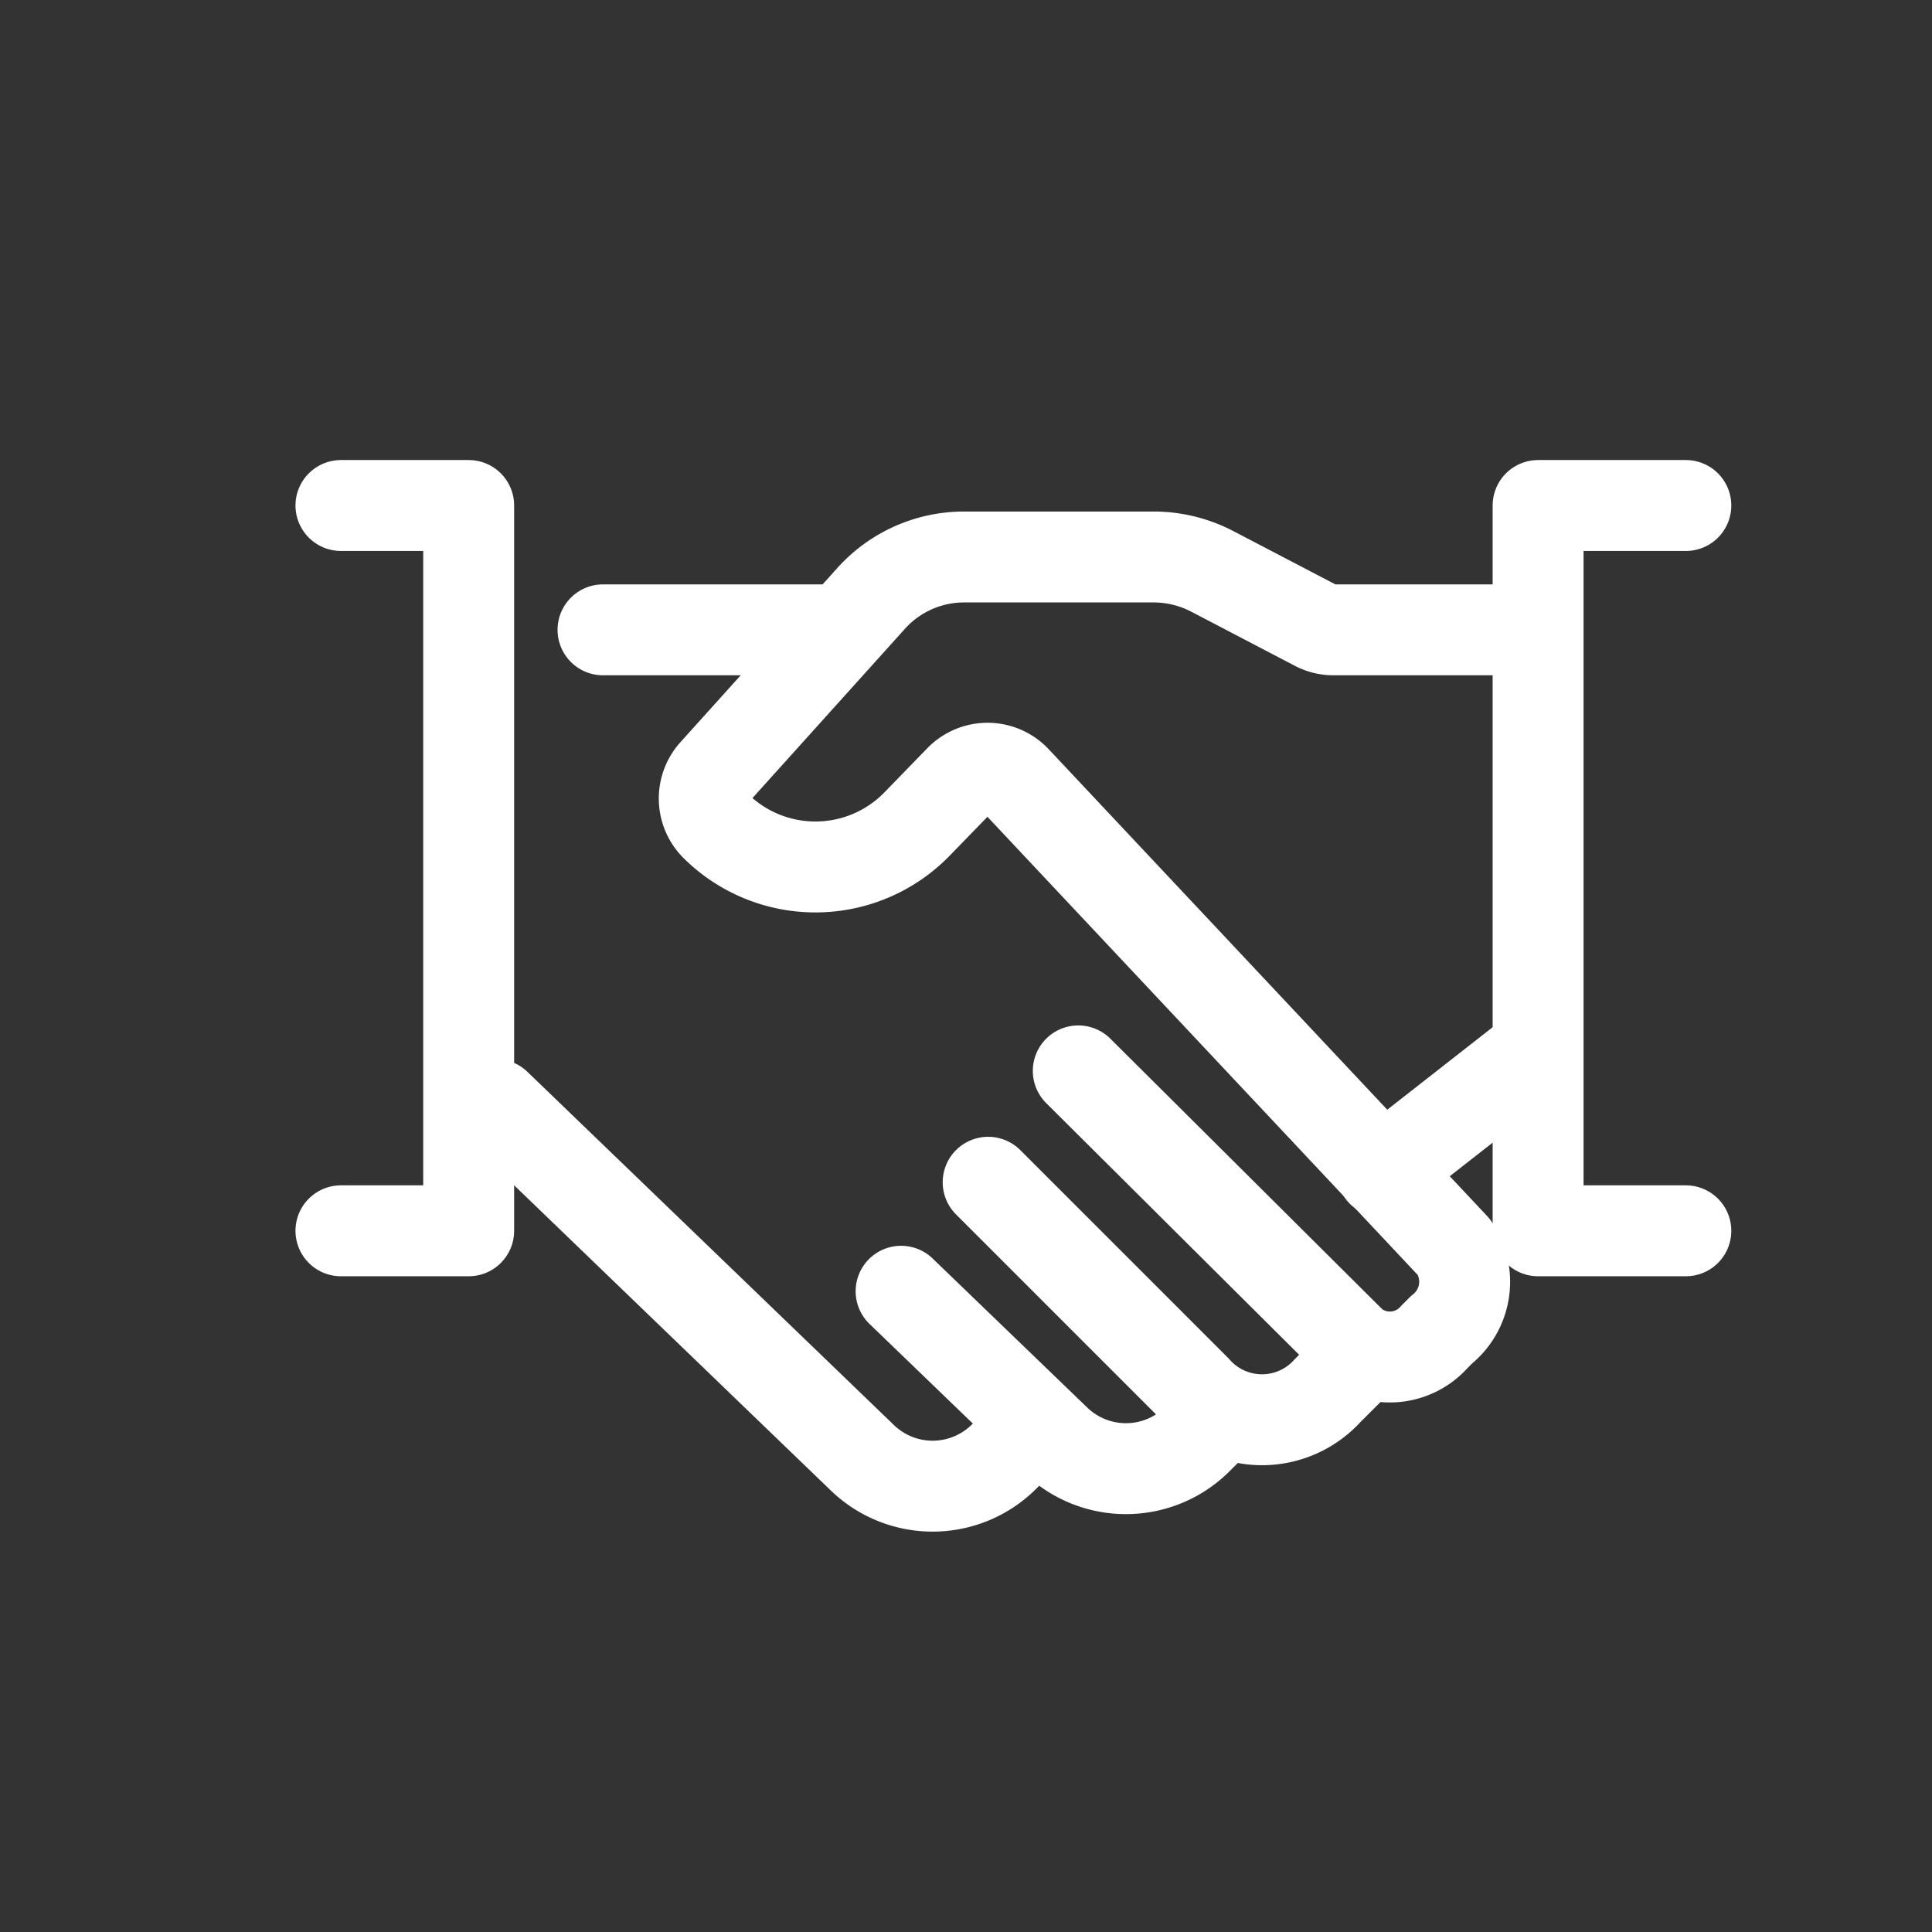 <svg xmlns="http://www.w3.org/2000/svg" width="17" height="17" viewBox="0 0 17 17">
  <rect x="0" y="0" width="17" height="17" fill="#333333" stroke="none"/>
  <g id="Group_70" data-name="Group 70" transform="translate(-991 -260.353)">
    <g id="Group_118" data-name="Group 118" transform="translate(-185 -10.647)">
      <g id="Rectangle_107" data-name="Rectangle 107" transform="translate(1176 271)" fill="#fff" stroke="#707070" stroke-width="1" opacity="0">
        <rect width="17" height="17" stroke="none"/>
        <rect x="0.5" y="0.5" width="16" height="16" fill="none"/>
      </g>
    </g>
    <g id="webiste_kudos_icons-03" transform="translate(812.401 124.061)">
      <g id="Group_1540" data-name="Group 1540" transform="translate(181.599 140.74)">
        <line id="Line_15" data-name="Line 15" x1="2.061" transform="translate(2.306 1.094)" fill="none" stroke="#fff" stroke-linecap="round" stroke-linejoin="round" stroke-width="0.8"/>
        <path id="Path_1528" data-name="Path 1528" d="M307.115,321.141h-1.757a.334.334,0,0,1-.155-.038l-.915-.478a1.12,1.12,0,0,0-.513-.125H302.11a1.1,1.1,0,0,0-.823.367l-1.38,1.532a.34.34,0,0,0,.011.464h0a1.247,1.247,0,0,0,1.776-.014l.375-.386a.339.339,0,0,1,.489,0l3.859,4.109a.54.54,0,0,1-.109.728l-.062.062a.522.522,0,0,1-.722.06l-2.412-2.4" transform="translate(-296.624 -320.047)" fill="none" stroke="#fff" stroke-linecap="round" stroke-linejoin="round" stroke-width="0.8"/>
        <path id="Path_1529" data-name="Path 1529" d="M391.8,523.1l1.825,1.825a.778.778,0,0,0,1.162.008l.223-.223" transform="translate(-386.105 -517.145)" fill="none" stroke="#fff" stroke-linecap="round" stroke-linejoin="round" stroke-width="0.8"/>
        <path id="Path_1530" data-name="Path 1530" d="M363.6,558.4l1.361,1.312a.89.89,0,0,0,1.246-.011l.209-.209" transform="translate(-358.671 -551.486)" fill="none" stroke="#fff" stroke-linecap="round" stroke-linejoin="round" stroke-width="0.8"/>
        <path id="Path_1531" data-name="Path 1531" d="M232.3,497.9l3.226,3.109a.89.89,0,0,0,1.246-.011l.234-.234" transform="translate(-230.937 -492.629)" fill="none" stroke="#fff" stroke-linecap="round" stroke-linejoin="round" stroke-width="0.8"/>
        <path id="Path_1532" data-name="Path 1532" d="M182.1,303.8h1.124v6.382H182.1" transform="translate(-182.1 -303.8)" fill="none" stroke="#fff" stroke-linecap="round" stroke-linejoin="round" stroke-width="0.8"/>
        <path id="Path_1533" data-name="Path 1533" d="M571.3,310.182H570V303.8h1.3" transform="translate(-559.466 -303.8)" fill="none" stroke="#fff" stroke-linecap="round" stroke-linejoin="round" stroke-width="0.8"/>
        <line id="Line_16" data-name="Line 16" x1="1.284" y2="1.005" transform="translate(9.16 4.856)" fill="none" stroke="#fff" stroke-linecap="round" stroke-linejoin="round" stroke-width="0.8"/>
      </g>
    </g>
  </g>
</svg>
